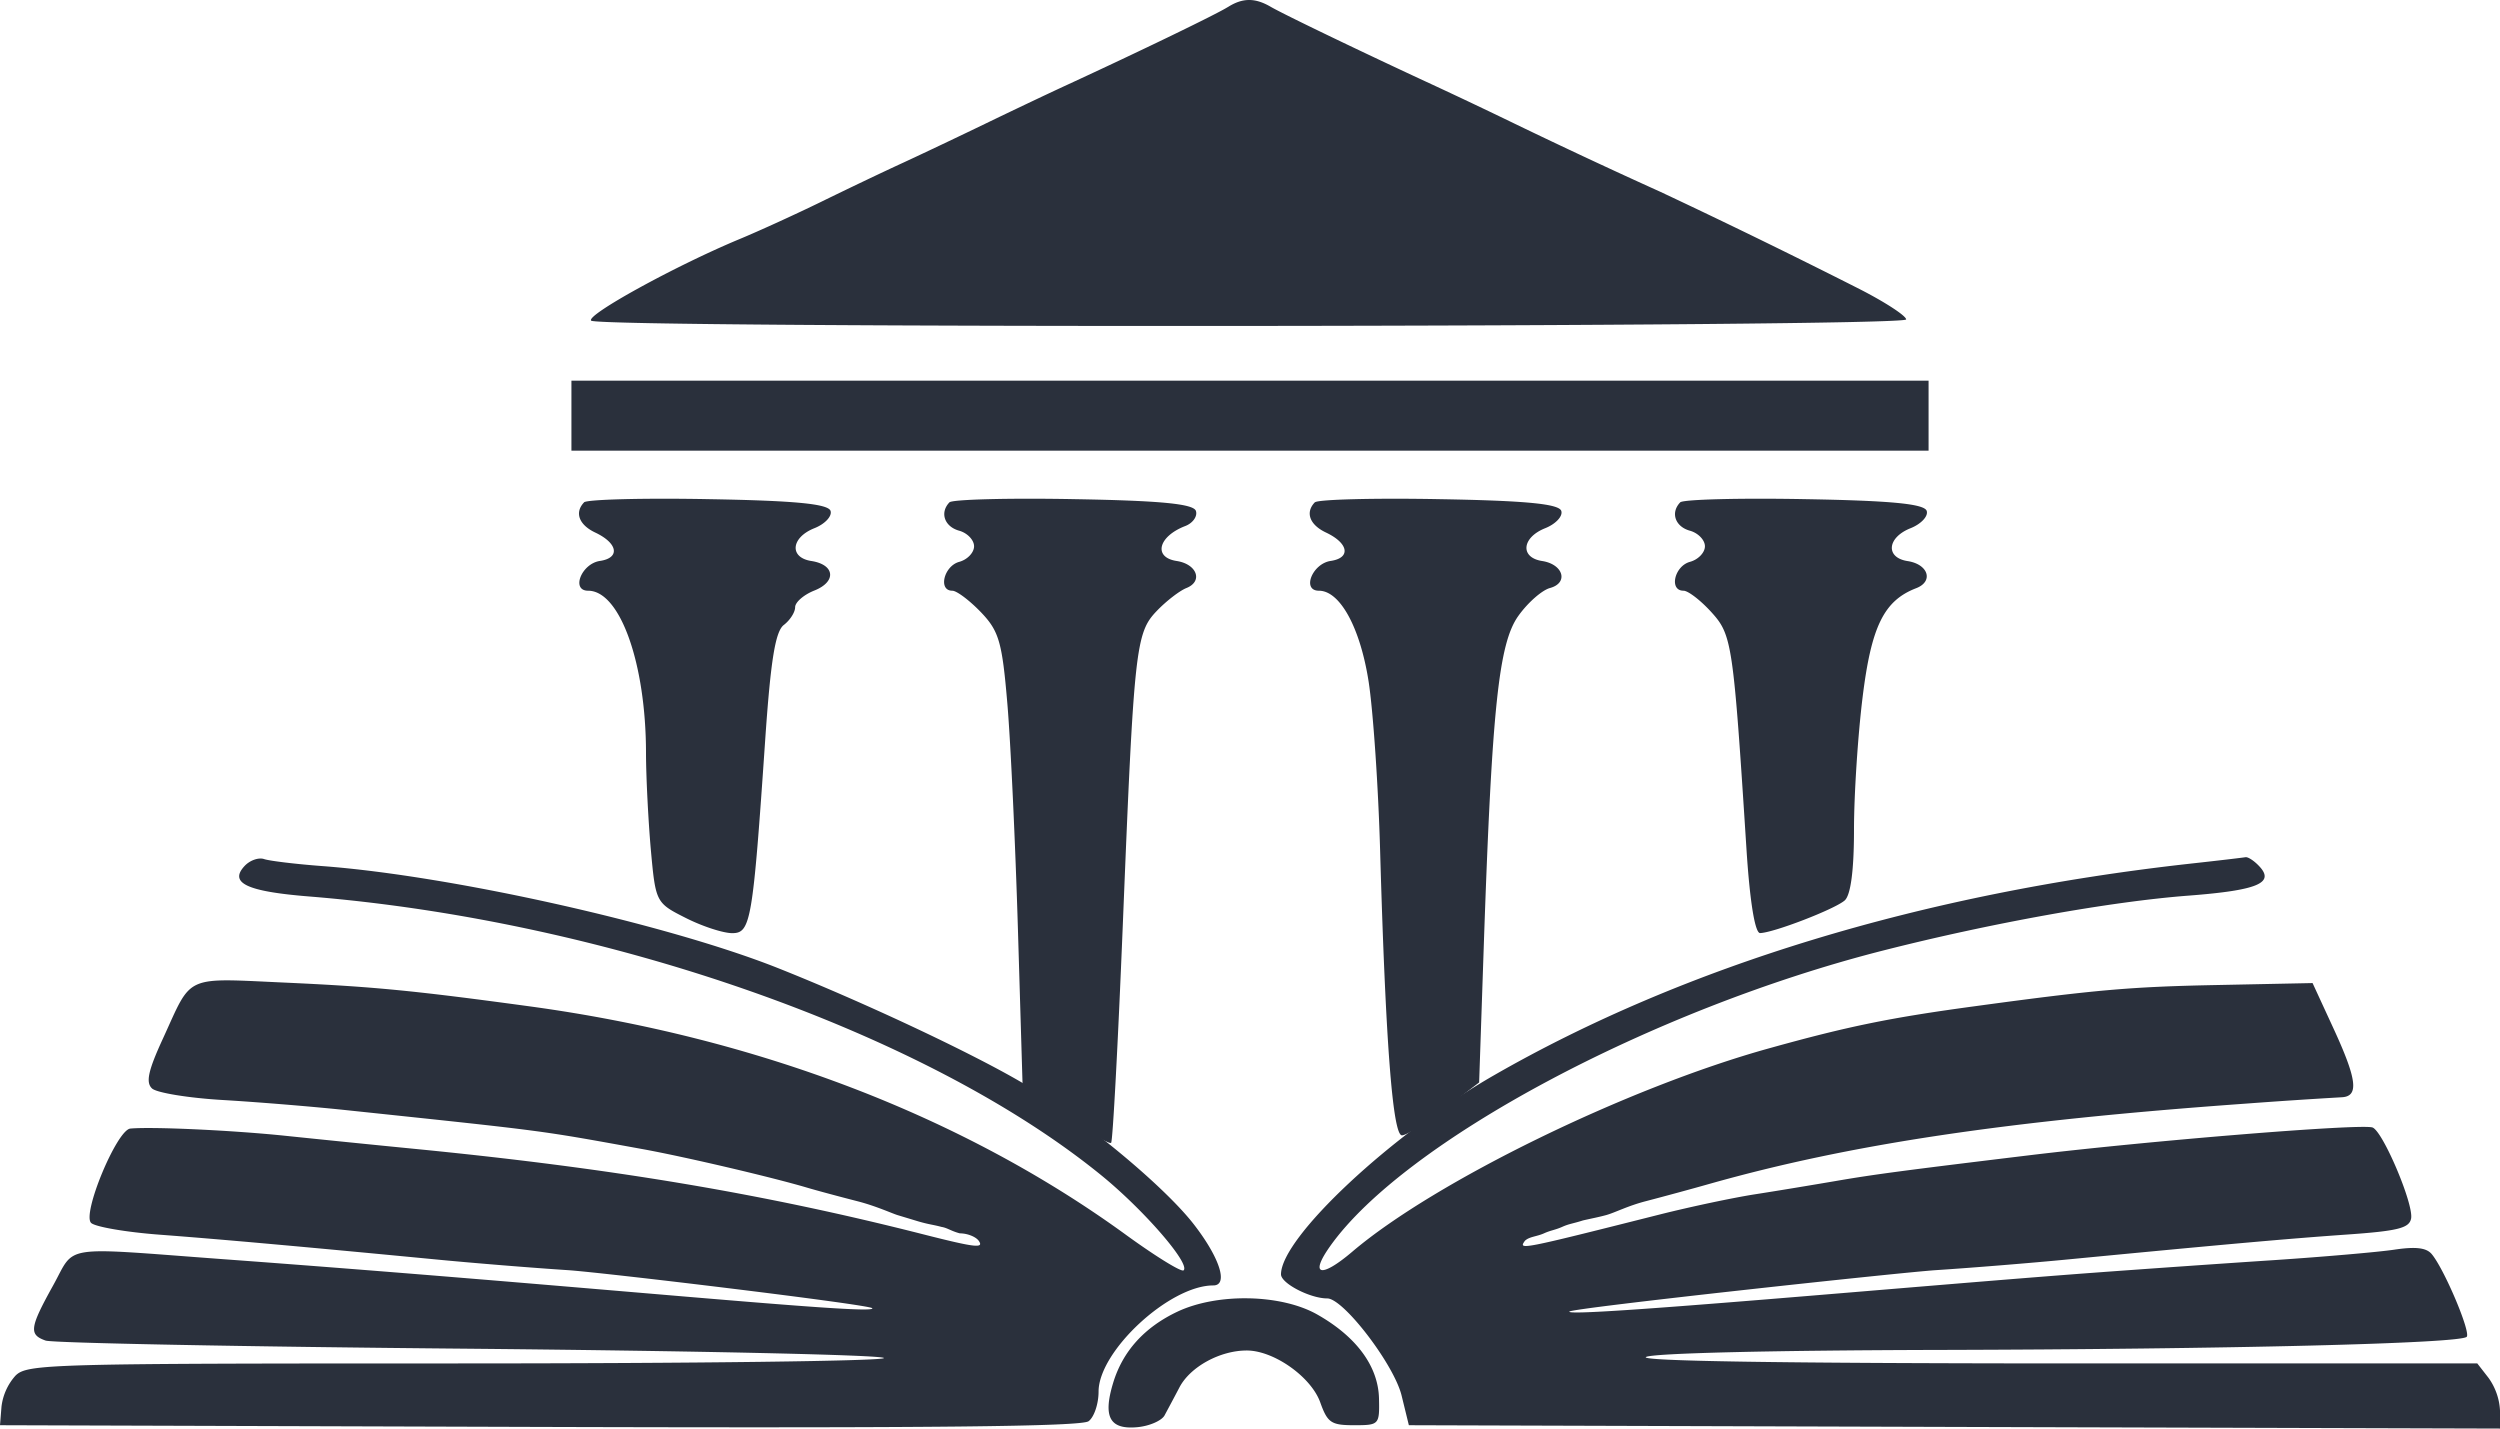 <svg xmlns="http://www.w3.org/2000/svg" width="35" height="20" fill="none" viewBox="0 0 35 20">
  <path fill="#2A303C" fill-rule="evenodd" d="M3.424 12.124c-.22.237.03.356.897.426 4.175.336 8.647 1.91 11.097 3.904.598.487 1.252 1.242 1.152 1.331-.03.027-.39-.195-.802-.494-2.282-1.661-5.173-2.769-8.36-3.203-1.617-.22-2.172-.274-3.385-.33-1.462-.065-1.325-.126-1.74.778-.209.453-.245.619-.154.703.066.06.51.133.988.161.478.028 1.248.091 1.711.14 2.87.303 2.693.28 4.165.547.603.11 1.797.39 2.299.538.14.042.462.128.715.193.253.065.475.167.557.193l.291.088c.153.045.204.045.327.078.082.013.133.058.256.09.106 0 .225.048.265.105.075.108-.049.094-.776-.091-2.226-.567-4.355-.925-7.102-1.195-.562-.055-1.39-.139-1.84-.186-.735-.076-1.854-.128-2.16-.1-.19.018-.682 1.203-.548 1.322.062.055.49.128.95.163.84.063 2.033.17 3.853.345.534.052 1.375.12 1.868.152.493.032 4.229.482 4.264.533.077.11-4.015-.314-9.095-.687-2.3-.17-2.053-.208-2.373.368-.329.593-.342.689-.105.772.098.034 2.767.086 5.93.114 3.164.03 5.776.087 5.806.13.03.042-2.656.076-5.966.076-5.76 0-6.027.008-6.193.172a.79.79 0 0 0-.195.432L0 19.953l7.55.024c5.494.017 7.59-.005 7.69-.08.077-.056.14-.243.14-.414 0-.567.993-1.487 1.606-1.487.215 0 .092-.386-.273-.856-.423-.545-1.585-1.503-2.406-1.984-.734-.43-2.245-1.138-3.424-1.606-1.552-.615-4.558-1.288-6.36-1.424-.378-.028-.75-.073-.826-.099-.077-.026-.2.018-.273.097Zm27.233-.032c-3.733.415-7.076 1.431-9.743 2.963-1.429.82-2.98 2.27-2.98 2.786 0 .126.407.337.648.337.226 0 .932.922 1.04 1.358l.102.417 7.638.024L35 20v-.253a.862.862 0 0 0-.16-.456l-.158-.203h-5.896c-3.844-.002-5.842-.033-5.742-.09.091-.053 1.742-.093 4.087-.099 4.088-.01 7.297-.09 7.402-.183.064-.058-.316-.956-.491-1.161-.075-.087-.224-.104-.519-.06-.227.034-.988.1-1.69.147-.703.046-1.83.125-2.505.175-2.412.178-7.422.64-7.357.545.035-.05 4.639-.548 5.132-.58.493-.032 1.334-.1 1.868-.152 2.17-.209 3.056-.288 3.882-.346.715-.05.874-.09.902-.222.042-.197-.399-1.236-.542-1.278-.185-.053-3.117.185-4.83.393-1.724.209-2.15.265-2.682.357-.31.053-.815.137-1.124.185-.31.048-.907.175-1.329.281-1.981.5-1.99.501-1.9.372.06-.059.163-.059.265-.104.102-.046.153-.046.256-.091.102-.046.153-.046.292-.091.146-.033.219-.046.326-.075.125-.035.304-.13.557-.195.253-.066.658-.176.9-.245 1.962-.553 4.14-.879 7.48-1.119a83.424 83.424 0 0 1 1.353-.09c.252-.008.225-.242-.111-.97l-.29-.629-1.32.027c-1.232.024-1.718.067-3.414.298-1.18.16-1.767.28-2.873.588-1.988.551-4.682 1.866-5.836 2.847-.443.377-.604.335-.31-.078 1.041-1.465 4.5-3.313 7.742-4.138 1.509-.384 3.183-.685 4.272-.768.966-.074 1.213-.176.994-.41-.072-.078-.16-.135-.195-.128-.035.006-.386.048-.78.091Zm-14.17 6.27c-.465.219-.77.556-.904 1.002-.143.474-.047.651.336.617.17-.015.342-.09.384-.164.04-.075.136-.253.21-.395.152-.288.568-.515.941-.515.38 0 .903.37 1.03.728.102.284.153.318.472.318.352 0 .358-.006.35-.373-.01-.452-.316-.868-.87-1.18-.505-.283-1.39-.3-1.949-.038Z" clip-rule="evenodd"/>
  <path fill="#2A303C" fill-rule="evenodd" d="M17.187.1c-.154.098-1.22.614-2.245 1.087-.287.132-.803.378-1.148.545-.345.167-.861.412-1.148.545-.288.132-.804.379-1.149.548-.344.168-.861.405-1.148.524-.895.373-2.148 1.062-2.073 1.14.105.11 18.41.093 18.41-.017 0-.05-.293-.242-.652-.425a105.52 105.52 0 0 0-2.792-1.363 87.913 87.913 0 0 1-2.036-.952 76.928 76.928 0 0 0-1.148-.545c-.93-.43-2.084-.984-2.27-1.093-.219-.127-.393-.126-.601.007ZM8 5.819v.49h19v-.98H8v.49Zm.177 1.214c-.136.142-.072.314.155.422.319.15.353.356.067.398-.259.039-.408.417-.165.417.447 0 .81 1.019.81 2.276.001.337.032.945.068 1.353.067.734.071.742.49.953.231.117.523.212.649.212.26 0 .288-.162.463-2.723.076-1.099.141-1.502.26-1.592.087-.067.158-.178.158-.248s.121-.175.27-.234c.312-.124.287-.362-.043-.413-.312-.048-.286-.328.042-.459.149-.059.25-.168.227-.242-.032-.099-.495-.144-1.712-.165-.917-.017-1.7.004-1.74.045Zm5.115 0c-.138.144-.07.34.137.397.114.032.208.13.208.218 0 .089-.094.187-.208.218-.215.059-.298.404-.097.404.062 0 .242.136.4.3.255.266.298.417.371 1.281.046.539.112 1.96.148 3.158l.065 2.177.6.43c.329.236.617.408.64.383.023-.026.096-1.396.163-3.043.157-3.89.18-4.094.476-4.403.132-.138.32-.283.416-.321.234-.094.147-.334-.137-.378-.332-.05-.26-.344.121-.49.105-.041.172-.136.148-.21-.031-.1-.49-.145-1.711-.166-.917-.017-1.7.004-1.74.045Zm5.115 0c-.136.142-.072.314.156.422.318.15.353.356.066.398-.258.039-.407.417-.164.417.295 0 .577.516.695 1.268.064.411.137 1.483.162 2.382.076 2.668.176 3.978.306 3.975.064-.002.333-.169.598-.372l.482-.369.066-1.944c.113-3.294.208-4.2.481-4.585.131-.185.331-.362.445-.393.263-.072.187-.332-.11-.378-.312-.048-.286-.328.042-.459.148-.059.25-.168.226-.242-.031-.099-.495-.144-1.71-.165-.918-.017-1.701.004-1.74.045Zm5.116 0c-.139.144-.071.34.136.397.115.032.21.13.21.218 0 .089-.095.187-.21.218-.218.06-.295.404-.09.404.065 0 .24.135.39.3.29.32.306.429.492 3.323.047.732.119 1.17.19 1.17.185-.003 1.04-.332 1.184-.456.085-.074.131-.42.131-.992 0-.483.054-1.316.12-1.85.122-.995.299-1.356.75-1.53.248-.095.171-.336-.121-.38-.312-.049-.285-.33.043-.46.148-.059.25-.168.226-.242-.032-.099-.495-.144-1.711-.165-.918-.017-1.7.004-1.74.045Z" clip-rule="evenodd"/>
</svg>
